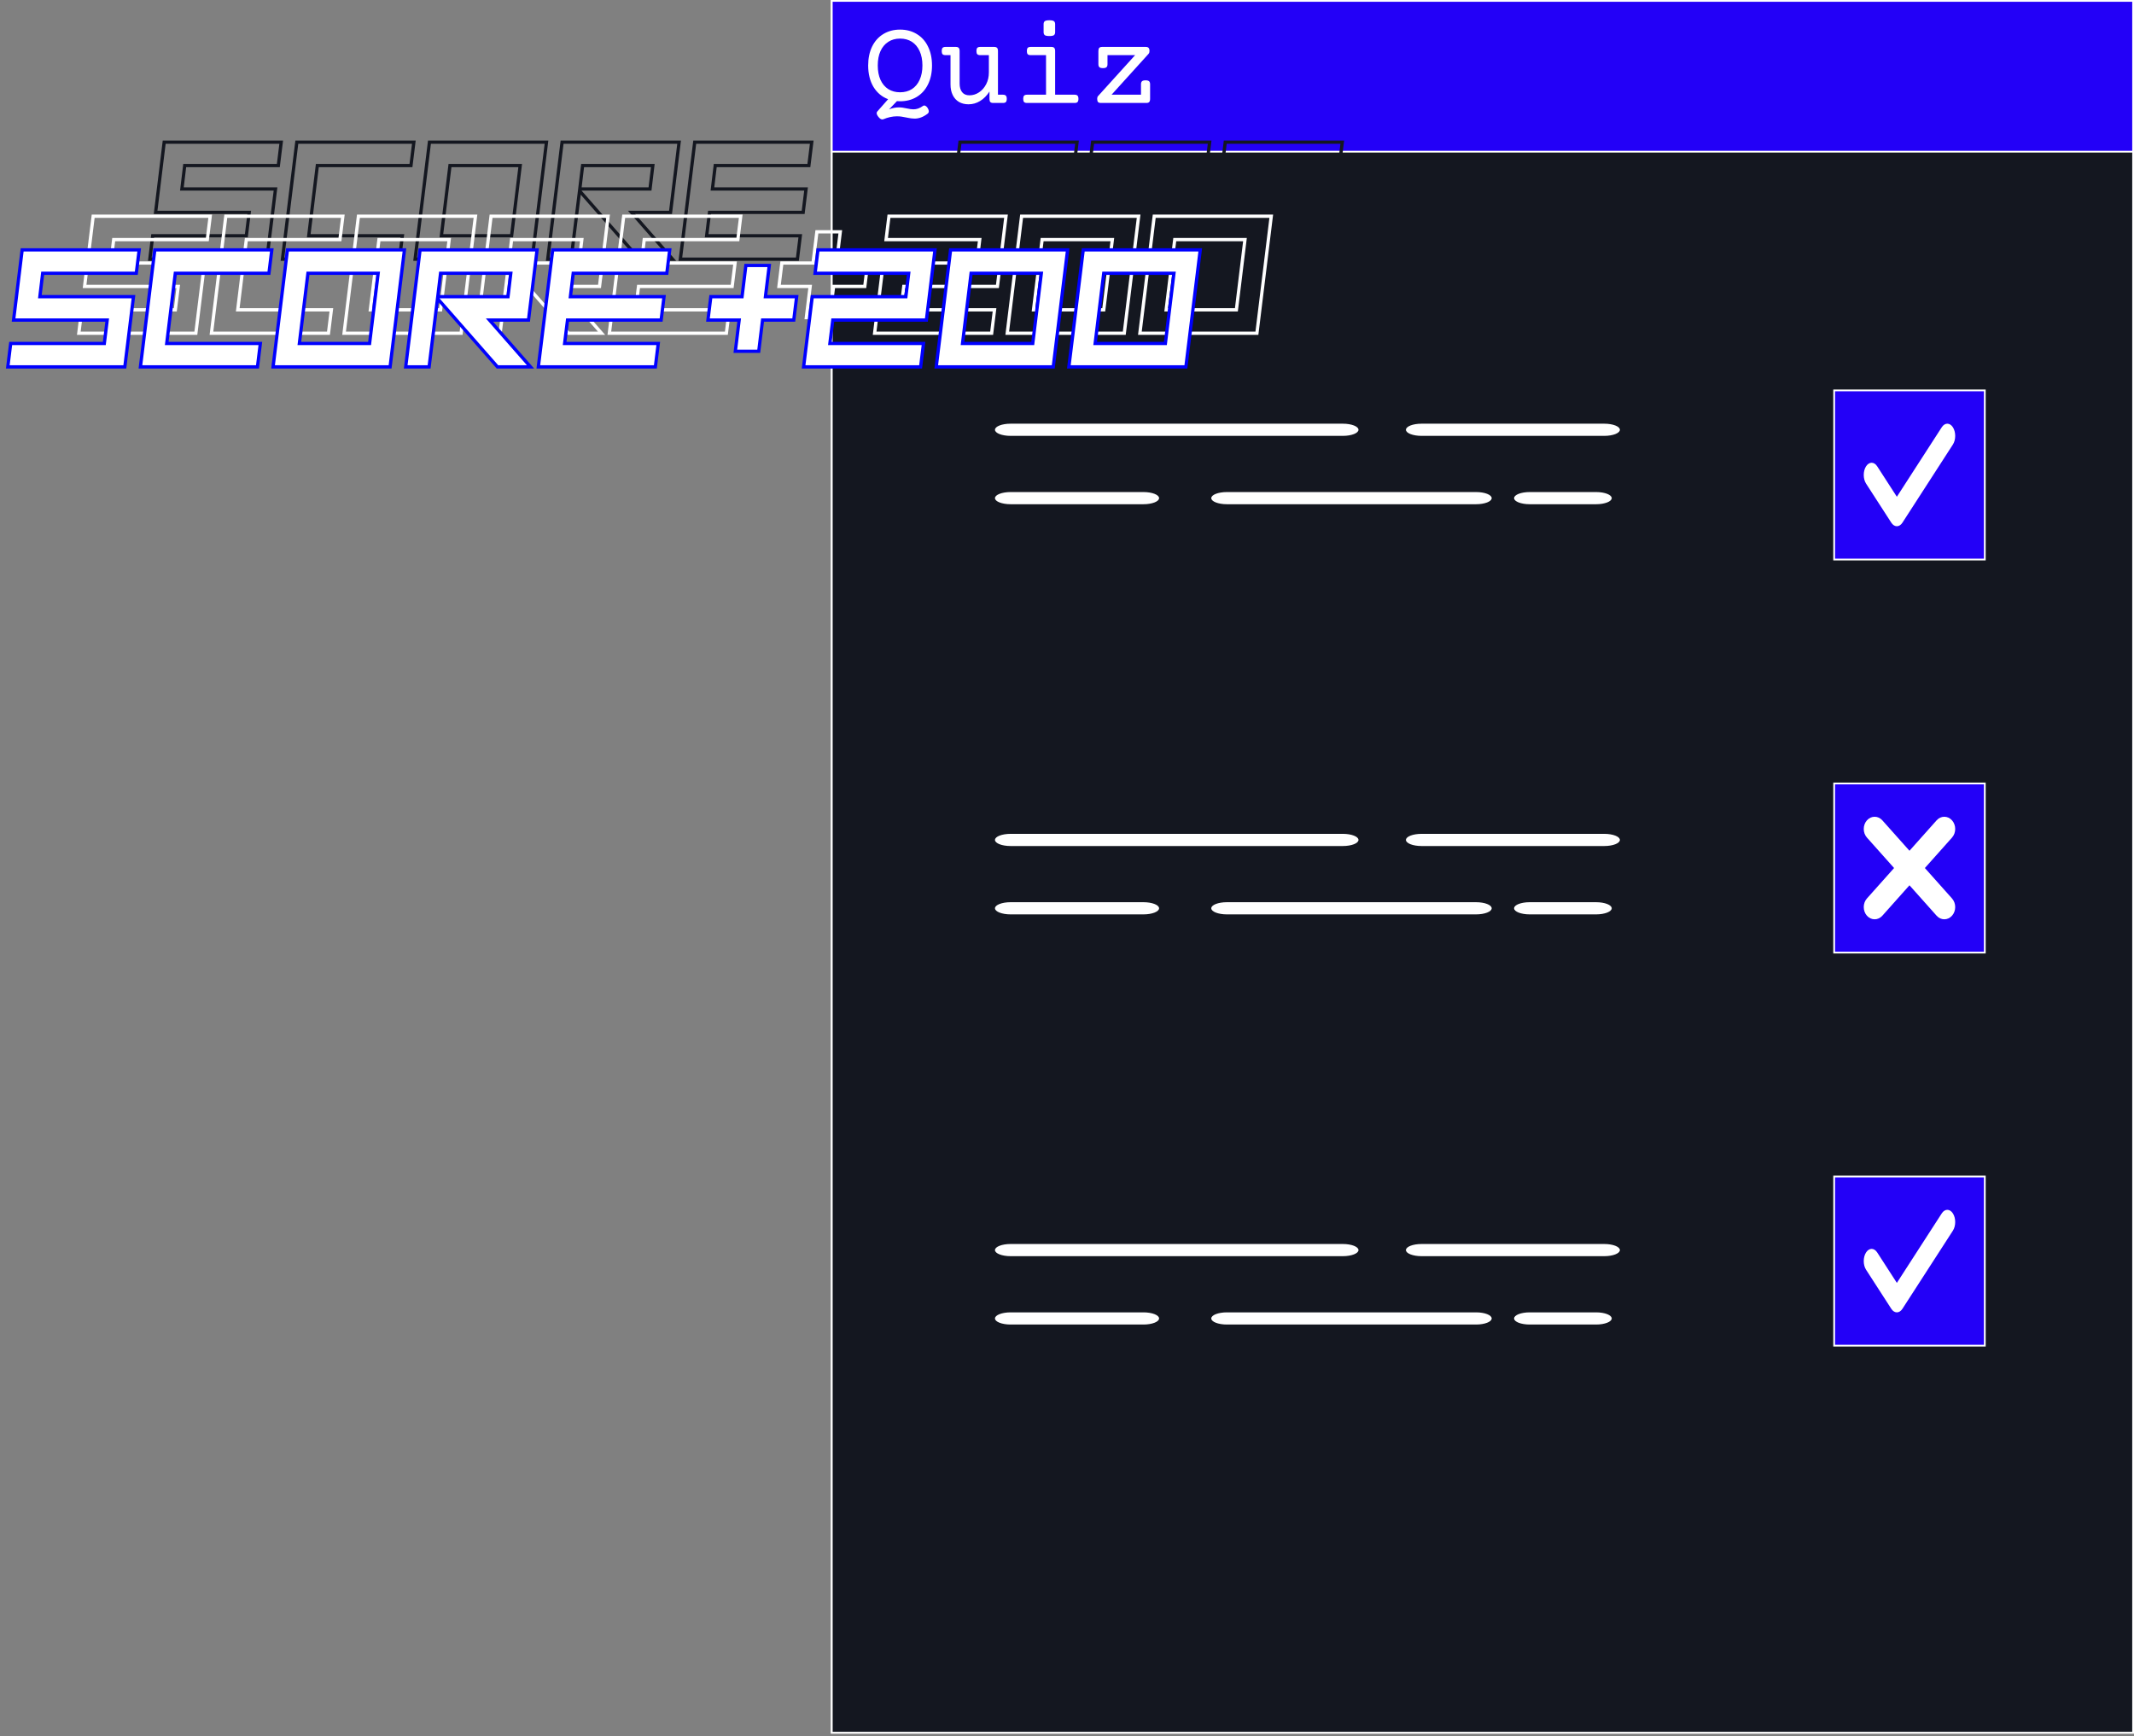 <svg width="601" height="489" viewBox="0 0 601 489" fill="none" xmlns="http://www.w3.org/2000/svg">
<rect x="0" y="0" width="601" height="489" fill="#808080" stroke="none"/>
<rect x="234.25" y="0.25" width="366.5" height="487.791" fill="#141720" stroke="white" stroke-width="0.5"/>
<rect x="234.25" y="0.25" width="366.5" height="487.791" fill="#141720" stroke="white" stroke-width="0.5"/>
<rect x="234.25" y="0.25" width="366.5" height="42.47" fill="#2300F7" stroke="white" stroke-width="0.5"/>
<path d="M253.493 8.338C255.271 8.338 256.837 8.754 258.193 9.586C259.56 10.406 260.614 11.58 261.354 13.106C262.106 14.633 262.482 16.41 262.482 18.439C262.482 20.466 262.106 22.244 261.354 23.77C260.614 25.286 259.56 26.459 258.193 27.291C256.837 28.111 255.271 28.521 253.493 28.521C253.174 28.521 252.878 28.51 252.604 28.487L250.4 30.794C251.323 30.43 252.234 30.248 253.134 30.248C253.499 30.248 253.841 30.27 254.16 30.316C254.49 30.361 254.9 30.436 255.39 30.538C256.176 30.709 256.792 30.794 257.236 30.794C257.692 30.794 258.136 30.72 258.569 30.572C259.013 30.424 259.48 30.174 259.97 29.82C260.073 29.752 260.181 29.718 260.295 29.718C260.466 29.718 260.637 29.786 260.808 29.923C260.99 30.06 261.149 30.242 261.286 30.47C261.48 30.8 261.577 31.091 261.577 31.341C261.577 31.637 261.451 31.877 261.201 32.059C260.54 32.549 259.913 32.897 259.321 33.102C258.74 33.307 258.159 33.409 257.578 33.409C257.281 33.409 256.962 33.386 256.621 33.341C256.29 33.295 256.017 33.25 255.8 33.204C255.595 33.17 255.447 33.141 255.356 33.119C254.764 32.993 254.268 32.902 253.869 32.845C253.482 32.788 253.06 32.76 252.604 32.76C251.374 32.76 250.092 33.039 248.759 33.597C248.68 33.631 248.594 33.648 248.503 33.648C248.127 33.648 247.74 33.386 247.341 32.862C247.045 32.475 246.896 32.139 246.896 31.854C246.896 31.695 246.948 31.552 247.05 31.427L250.126 27.94C248.372 27.28 246.993 26.123 245.991 24.471C245 22.808 244.504 20.797 244.504 18.439C244.504 16.41 244.874 14.633 245.615 13.106C246.367 11.58 247.421 10.406 248.776 9.586C250.144 8.754 251.716 8.338 253.493 8.338ZM253.493 10.868C252.229 10.868 251.123 11.17 250.178 11.773C249.232 12.377 248.497 13.249 247.973 14.388C247.46 15.527 247.204 16.878 247.204 18.439C247.204 19.999 247.46 21.349 247.973 22.489C248.497 23.628 249.232 24.5 250.178 25.104C251.123 25.696 252.229 25.992 253.493 25.992C254.758 25.992 255.863 25.696 256.809 25.104C257.754 24.5 258.483 23.628 258.996 22.489C259.52 21.349 259.782 19.999 259.782 18.439C259.782 16.878 259.52 15.527 258.996 14.388C258.483 13.249 257.754 12.377 256.809 11.773C255.863 11.17 254.758 10.868 253.493 10.868ZM279.982 13.209C280.37 13.209 280.643 13.3 280.803 13.482C280.974 13.653 281.059 13.95 281.059 14.371V26.676H282.46C282.848 26.676 283.121 26.767 283.281 26.949C283.452 27.12 283.537 27.416 283.537 27.838C283.537 28.259 283.452 28.561 283.281 28.744C283.121 28.915 282.848 29 282.46 29H279.743C279.356 29 279.077 28.915 278.906 28.744C278.746 28.573 278.667 28.276 278.667 27.855V25.787C277.915 26.949 277.032 27.838 276.018 28.453C275.015 29.068 273.933 29.376 272.771 29.376C271.734 29.376 270.834 29.154 270.07 28.709C269.307 28.254 268.72 27.604 268.31 26.761C267.9 25.918 267.695 24.933 267.695 23.805V15.533H266.293C265.906 15.533 265.627 15.448 265.456 15.277C265.297 15.095 265.217 14.793 265.217 14.371C265.217 13.95 265.297 13.653 265.456 13.482C265.627 13.3 265.906 13.209 266.293 13.209H269.182C269.569 13.209 269.842 13.3 270.002 13.482C270.173 13.653 270.258 13.95 270.258 14.371V23.548C270.258 24.562 270.492 25.366 270.959 25.958C271.426 26.55 272.115 26.847 273.027 26.847C273.995 26.847 274.895 26.567 275.727 26.009C276.57 25.451 277.242 24.682 277.744 23.702C278.245 22.722 278.496 21.629 278.496 20.421V15.533H276.069C275.681 15.533 275.402 15.448 275.231 15.277C275.072 15.095 274.992 14.793 274.992 14.371C274.992 13.95 275.072 13.653 275.231 13.482C275.402 13.3 275.681 13.209 276.069 13.209H279.982ZM296.081 13.209C296.468 13.209 296.742 13.3 296.901 13.482C297.072 13.653 297.158 13.95 297.158 14.371V26.676H302.644C303.031 26.676 303.304 26.767 303.464 26.949C303.635 27.12 303.72 27.416 303.72 27.838C303.72 28.259 303.635 28.561 303.464 28.744C303.304 28.915 303.031 29 302.644 29H289.245C288.858 29 288.579 28.915 288.408 28.744C288.248 28.561 288.168 28.259 288.168 27.838C288.168 27.416 288.248 27.12 288.408 26.949C288.579 26.767 288.858 26.676 289.245 26.676H294.594V15.533H290.271C289.883 15.533 289.604 15.448 289.433 15.277C289.274 15.095 289.194 14.793 289.194 14.371C289.194 13.95 289.274 13.653 289.433 13.482C289.604 13.3 289.883 13.209 290.271 13.209H296.081ZM295.534 5.707C296.161 5.707 296.588 5.792 296.816 5.963C297.044 6.122 297.158 6.407 297.158 6.817V9.039C297.158 9.449 297.044 9.74 296.816 9.911C296.588 10.07 296.161 10.15 295.534 10.15C294.908 10.15 294.48 10.07 294.252 9.911C294.025 9.74 293.911 9.449 293.911 9.039V6.817C293.911 6.407 294.025 6.122 294.252 5.963C294.48 5.792 294.908 5.707 295.534 5.707ZM322.656 13.209C323.043 13.209 323.317 13.3 323.476 13.482C323.647 13.653 323.732 13.95 323.732 14.371C323.732 14.701 323.647 14.963 323.476 15.157L313.051 26.676H321.34V23.736C321.34 23.338 321.437 23.053 321.63 22.882C321.824 22.711 322.154 22.625 322.622 22.625C323.089 22.625 323.419 22.711 323.613 22.882C323.806 23.053 323.903 23.338 323.903 23.736V27.838C323.903 28.259 323.818 28.561 323.647 28.744C323.487 28.915 323.214 29 322.827 29H310.078C309.69 29 309.411 28.915 309.24 28.744C309.081 28.561 309.001 28.259 309.001 27.838C309.001 27.496 309.081 27.24 309.24 27.069L319.682 15.533H311.906V18.08C311.906 18.478 311.809 18.763 311.616 18.934C311.422 19.105 311.092 19.19 310.625 19.19C310.157 19.19 309.827 19.105 309.633 18.934C309.44 18.763 309.343 18.478 309.343 18.08V14.371C309.343 13.95 309.423 13.653 309.582 13.482C309.753 13.3 310.032 13.209 310.419 13.209H322.656Z" fill="white"/>
<path d="M449.52 138.595H430.8C428.378 138.595 426.413 139.362 426.413 140.309C426.413 141.256 428.377 142.023 430.8 142.023H449.52C451.943 142.023 453.908 141.256 453.908 140.309C453.908 139.362 451.943 138.595 449.52 138.595Z" fill="white"/>
<path d="M415.718 138.595H345.519C343.096 138.595 341.132 139.362 341.132 140.309C341.132 141.256 343.096 142.023 345.519 142.023H415.717C418.14 142.023 420.105 141.256 420.105 140.309C420.105 139.362 418.141 138.595 415.718 138.595Z" fill="white"/>
<path d="M322.043 138.595H284.604C282.181 138.595 280.217 139.362 280.217 140.309C280.217 141.256 282.181 142.023 284.604 142.023H322.043C324.466 142.023 326.431 141.256 326.431 140.309C326.431 139.362 324.466 138.595 322.043 138.595Z" fill="white"/>
<path d="M451.822 119.34H400.343C397.92 119.34 395.955 120.108 395.955 121.055C395.955 122.002 397.92 122.769 400.343 122.769H451.822C454.245 122.769 456.209 122.002 456.209 121.055C456.209 120.108 454.245 119.34 451.822 119.34Z" fill="white"/>
<path d="M378.202 119.34H284.604C282.181 119.34 280.217 120.108 280.217 121.055C280.217 122.001 282.181 122.769 284.604 122.769H378.202C380.625 122.769 382.59 122.002 382.59 121.055C382.59 120.108 380.625 119.34 378.202 119.34Z" fill="white"/>
<path d="M449.52 254.121H430.8C428.378 254.121 426.413 254.889 426.413 255.836C426.413 256.782 428.377 257.55 430.8 257.55H449.52C451.943 257.55 453.908 256.782 453.908 255.836C453.908 254.889 451.943 254.121 449.52 254.121Z" fill="white"/>
<path d="M415.718 254.121H345.519C343.096 254.121 341.132 254.889 341.132 255.836C341.132 256.782 343.096 257.55 345.519 257.55H415.717C418.14 257.55 420.105 256.782 420.105 255.836C420.105 254.889 418.141 254.121 415.718 254.121Z" fill="white"/>
<path d="M322.043 254.121H284.604C282.181 254.121 280.217 254.889 280.217 255.835C280.217 256.782 282.181 257.55 284.604 257.55H322.043C324.466 257.55 326.431 256.782 326.431 255.835C326.431 254.888 324.466 254.121 322.043 254.121Z" fill="white"/>
<path d="M451.822 234.867H400.343C397.92 234.867 395.955 235.634 395.955 236.581C395.955 237.528 397.92 238.296 400.343 238.296H451.822C454.245 238.296 456.209 237.528 456.209 236.581C456.209 235.634 454.245 234.867 451.822 234.867Z" fill="white"/>
<path d="M378.202 234.867H284.604C282.181 234.867 280.217 235.634 280.217 236.581C280.217 237.528 282.181 238.296 284.604 238.296H378.202C380.625 238.296 382.59 237.528 382.59 236.581C382.59 235.634 380.625 234.867 378.202 234.867Z" fill="white"/>
<path d="M449.52 369.648H430.8C428.378 369.648 426.413 370.415 426.413 371.362C426.413 372.309 428.377 373.076 430.8 373.076H449.52C451.943 373.076 453.908 372.309 453.908 371.362C453.908 370.415 451.943 369.648 449.52 369.648Z" fill="white"/>
<path d="M415.718 369.648H345.519C343.096 369.648 341.132 370.415 341.132 371.362C341.132 372.309 343.096 373.076 345.519 373.076H415.717C418.14 373.076 420.105 372.309 420.105 371.362C420.105 370.415 418.141 369.648 415.718 369.648Z" fill="white"/>
<path d="M322.043 369.648H284.604C282.181 369.648 280.217 370.415 280.217 371.362C280.217 372.309 282.181 373.076 284.604 373.076H322.043C324.466 373.076 326.431 372.309 326.431 371.362C326.431 370.415 324.466 369.648 322.043 369.648Z" fill="white"/>
<path d="M451.822 350.393H400.343C397.92 350.393 395.955 351.161 395.955 352.108C395.955 353.055 397.92 353.822 400.343 353.822H451.822C454.245 353.822 456.209 353.055 456.209 352.108C456.209 351.161 454.245 350.393 451.822 350.393Z" fill="white"/>
<path d="M378.202 350.393H284.604C282.181 350.393 280.217 351.161 280.217 352.108C280.217 353.054 282.181 353.822 284.604 353.822H378.202C380.625 353.822 382.59 353.055 382.59 352.108C382.59 351.161 380.625 350.393 378.202 350.393Z" fill="white"/>
<rect x="516.555" y="109.963" width="42.425" height="47.636" fill="#2300F7" stroke="white" stroke-width="0.5"/>
<path d="M549.995 120.347C549.128 119.004 547.722 119.004 546.855 120.347L534.215 139.922L528.68 131.35C527.813 130.007 526.407 130.007 525.54 131.35C524.673 132.693 524.673 134.87 525.54 136.212L532.645 147.215C533.079 147.886 533.647 148.222 534.215 148.222C534.783 148.222 535.351 147.886 535.785 147.215L549.994 125.21C550.862 123.867 550.862 121.69 549.995 120.347Z" fill="white"/>
<rect x="516.555" y="331.389" width="42.425" height="47.636" fill="#2300F7" stroke="white" stroke-width="0.5"/>
<path d="M549.995 341.774C549.128 340.431 547.722 340.431 546.855 341.774L534.215 361.348L528.68 352.776C527.813 351.433 526.407 351.433 525.54 352.776C524.673 354.119 524.673 356.296 525.54 357.639L532.645 368.641C533.079 369.312 533.647 369.648 534.215 369.648C534.783 369.648 535.351 369.313 535.785 368.641L549.994 346.636C550.862 345.293 550.862 343.116 549.995 341.774Z" fill="white"/>
<rect x="516.555" y="220.676" width="42.425" height="47.636" fill="#2300F7" stroke="white" stroke-width="0.5"/>
<path d="M549.747 253.065L542.104 244.494L549.747 235.922C550.944 234.58 550.944 232.403 549.747 231.06C548.55 229.717 546.608 229.717 545.411 231.06L537.768 239.632L530.124 231.06C528.927 229.717 526.985 229.717 525.788 231.06C524.591 232.403 524.591 234.58 525.788 235.922L533.432 244.494L525.788 253.065C524.591 254.408 524.591 256.585 525.788 257.928C526.387 258.599 527.172 258.935 527.956 258.935C528.74 258.935 529.525 258.599 530.124 257.928L537.767 249.356L545.411 257.928C546.009 258.599 546.794 258.935 547.578 258.935C548.363 258.935 549.148 258.599 549.746 257.928C550.944 256.585 550.944 254.408 549.747 253.065Z" fill="white"/>
<path d="M42.197 73L41.74 72.944L41.676 73.461H42.197V73ZM43.01 66.408V65.947H42.603L42.553 66.352L43.01 66.408ZM69.377 66.408V66.869H69.785L69.835 66.465L69.377 66.408ZM70.19 59.816L70.648 59.873L70.712 59.355H70.19V59.816ZM43.823 59.816L43.366 59.761L43.303 60.277H43.823V59.816ZM46.24 40.041V39.58H45.832L45.783 39.985L46.24 40.041ZM79.199 40.041L79.657 40.097L79.721 39.58H79.199V40.041ZM78.386 46.633V47.094H78.794L78.844 46.689L78.386 46.633ZM52.019 46.633V46.172H51.61L51.561 46.578L52.019 46.633ZM51.228 53.225L50.77 53.17L50.708 53.686H51.228V53.225ZM77.595 53.225L78.053 53.281L78.117 52.764H77.595V53.225ZM75.156 73V73.461H75.564L75.614 73.056L75.156 73ZM42.655 73.056L43.468 66.465L42.553 66.352L41.74 72.944L42.655 73.056ZM43.01 66.869H69.377V65.947H43.01V66.869ZM69.835 66.465L70.648 59.873L69.733 59.76L68.92 66.352L69.835 66.465ZM70.19 59.355H43.823V60.277H70.19V59.355ZM44.281 59.872L46.698 40.097L45.783 39.985L43.366 59.761L44.281 59.872ZM46.24 40.502H79.199V39.58H46.24V40.502ZM78.742 39.985L77.929 46.576L78.844 46.689L79.657 40.097L78.742 39.985ZM78.386 46.172H52.019V47.094H78.386V46.172ZM51.561 46.578L50.77 53.17L51.686 53.279L52.477 46.688L51.561 46.578ZM51.228 53.686H77.595V52.764H51.228V53.686ZM77.138 53.168L74.699 72.944L75.614 73.056L78.053 53.281L77.138 53.168ZM75.156 72.539H42.197V73.461H75.156V72.539ZM116.553 40.041L117.01 40.097L117.074 39.58H116.553V40.041ZM115.74 46.633V47.094H116.147L116.197 46.689L115.74 46.633ZM89.373 46.633V46.172H88.965L88.915 46.577L89.373 46.633ZM86.956 66.408L86.498 66.352L86.435 66.869H86.956V66.408ZM113.323 66.408L113.78 66.465L113.844 65.947H113.323V66.408ZM112.51 73V73.461H112.917L112.967 73.056L112.51 73ZM79.551 73L79.093 72.944L79.03 73.461H79.551V73ZM83.594 40.041V39.58H83.186L83.136 39.985L83.594 40.041ZM116.095 39.985L115.282 46.576L116.197 46.689L117.01 40.097L116.095 39.985ZM115.74 46.172H89.373V47.094H115.74V46.172ZM88.915 46.577L86.498 66.352L87.413 66.464L89.83 46.689L88.915 46.577ZM86.956 66.869H113.323V65.947H86.956V66.869ZM112.865 66.352L112.052 72.944L112.967 73.056L113.78 66.465L112.865 66.352ZM112.51 72.539H79.551V73.461H112.51V72.539ZM80.008 73.056L84.051 40.097L83.136 39.985L79.093 72.944L80.008 73.056ZM83.594 40.502H116.553V39.58H83.594V40.502ZM120.947 40.041V39.58H120.539L120.49 39.985L120.947 40.041ZM153.906 40.041L154.364 40.097L154.427 39.58H153.906V40.041ZM149.863 73V73.461H150.271L150.321 73.056L149.863 73ZM116.904 73L116.447 72.944L116.383 73.461H116.904V73ZM126.726 46.633V46.172H126.318L126.269 46.577L126.726 46.633ZM124.309 66.408L123.852 66.352L123.788 66.869H124.309V66.408ZM144.084 66.408V66.869H144.493L144.542 66.464L144.084 66.408ZM146.501 46.633L146.959 46.689L147.022 46.172H146.501V46.633ZM120.947 40.502H153.906V39.58H120.947V40.502ZM153.449 39.985L149.406 72.944L150.321 73.056L154.364 40.097L153.449 39.985ZM149.863 72.539H116.904V73.461H149.863V72.539ZM117.362 73.056L121.405 40.097L120.49 39.985L116.447 72.944L117.362 73.056ZM126.269 46.577L123.852 66.352L124.767 66.464L127.184 46.689L126.269 46.577ZM124.309 66.869H144.084V65.947H124.309V66.869ZM144.542 66.464L146.959 46.689L146.044 46.577L143.627 66.352L144.542 66.464ZM146.501 46.172H126.726V47.094H146.501V46.172ZM164.08 46.633V46.172H163.671L163.622 46.578L164.08 46.633ZM163.289 53.225L162.831 53.17L162.769 53.686H163.289V53.225ZM183.064 53.225V53.686H183.473L183.522 53.279L183.064 53.225ZM183.855 46.633L184.313 46.688L184.375 46.172H183.855V46.633ZM163.223 53.752L163.569 53.448L162.891 52.674L162.765 53.696L163.223 53.752ZM160.85 73V73.461H161.257L161.307 73.056L160.85 73ZM154.258 73L153.8 72.944L153.737 73.461H154.258V73ZM158.301 40.041V39.58H157.893L157.843 39.985L158.301 40.041ZM191.26 40.041L191.717 40.097L191.781 39.58H191.26V40.041ZM188.843 59.816V60.277H189.251L189.3 59.872L188.843 59.816ZM177.856 59.816V59.355H176.839L177.51 60.12L177.856 59.816ZM189.414 73V73.461H190.431L189.761 72.696L189.414 73ZM180.098 73L179.751 73.304L179.889 73.461H180.098V73ZM163.622 46.578L162.831 53.17L163.746 53.279L164.537 46.688L163.622 46.578ZM163.289 53.686H183.064V52.764H163.289V53.686ZM183.522 53.279L184.313 46.688L183.397 46.578L182.606 53.17L183.522 53.279ZM183.855 46.172H164.08V47.094H183.855V46.172ZM162.765 53.696L160.392 72.944L161.307 73.056L163.68 53.808L162.765 53.696ZM160.85 72.539H154.258V73.461H160.85V72.539ZM154.715 73.056L158.758 40.097L157.843 39.985L153.8 72.944L154.715 73.056ZM158.301 40.502H191.26V39.58H158.301V40.502ZM190.802 39.985L188.385 59.761L189.3 59.872L191.717 40.097L190.802 39.985ZM188.843 59.355H177.856V60.277H188.843V59.355ZM177.51 60.12L189.067 73.304L189.761 72.696L178.203 59.513L177.51 60.12ZM189.414 72.539H180.098V73.461H189.414V72.539ZM180.444 72.696L163.569 53.448L162.876 54.056L179.751 73.304L180.444 72.696ZM199.016 66.408L198.559 66.352L198.495 66.869H199.016V66.408ZM225.383 66.408L225.841 66.465L225.905 65.947H225.383V66.408ZM224.57 73V73.461H224.978L225.028 73.056L224.57 73ZM191.611 73L191.154 72.944L191.09 73.461H191.611V73ZM195.654 40.041V39.58H195.246L195.197 39.985L195.654 40.041ZM228.613 40.041L229.071 40.097L229.135 39.58H228.613V40.041ZM227.8 46.633V47.094H228.208L228.258 46.689L227.8 46.633ZM201.433 46.633V46.172H201.024L200.975 46.578L201.433 46.633ZM200.642 53.225L200.184 53.17L200.122 53.686H200.642V53.225ZM227.009 53.225L227.467 53.281L227.531 52.764H227.009V53.225ZM226.196 59.816V60.277H226.604L226.654 59.873L226.196 59.816ZM199.829 59.816V59.355H199.421L199.372 59.76L199.829 59.816ZM199.016 66.869H225.383V65.947H199.016V66.869ZM224.926 66.352L224.113 72.944L225.028 73.056L225.841 66.465L224.926 66.352ZM224.57 72.539H191.611V73.461H224.57V72.539ZM192.069 73.056L196.112 40.097L195.197 39.985L191.154 72.944L192.069 73.056ZM195.654 40.502H228.613V39.58H195.654V40.502ZM228.156 39.985L227.343 46.576L228.258 46.689L229.071 40.097L228.156 39.985ZM227.8 46.172H201.433V47.094H227.8V46.172ZM200.975 46.578L200.184 53.17L201.1 53.279L201.891 46.688L200.975 46.578ZM200.642 53.686H227.009V52.764H200.642V53.686ZM226.552 53.168L225.739 59.76L226.654 59.873L227.467 53.281L226.552 53.168ZM226.196 59.355H199.829V60.277H226.196V59.355ZM199.372 59.76L198.559 66.352L199.474 66.465L200.287 59.873L199.372 59.76ZM255.574 53.225L255.116 53.169L255.053 53.686H255.574V53.225ZM264.363 53.225L264.82 53.281L264.884 52.764H264.363V53.225ZM263.55 59.816V60.277H263.957L264.007 59.873L263.55 59.816ZM254.761 59.816V59.355H254.353L254.303 59.76L254.761 59.816ZM253.684 68.606V69.066H254.092L254.142 68.662L253.684 68.606ZM247.092 68.606L246.635 68.549L246.571 69.066H247.092V68.606ZM248.169 59.816L248.626 59.873L248.69 59.355H248.169V59.816ZM239.38 59.816L238.922 59.76L238.859 60.277H239.38V59.816ZM240.193 53.225V52.764H239.785L239.735 53.168L240.193 53.225ZM248.982 53.225V53.686H249.39L249.439 53.281L248.982 53.225ZM250.059 44.435V43.975H249.651L249.601 44.38L250.059 44.435ZM256.65 44.435L257.108 44.492L257.171 43.975H256.65V44.435ZM255.574 53.686H264.363V52.764H255.574V53.686ZM263.905 53.168L263.092 59.76L264.007 59.873L264.82 53.281L263.905 53.168ZM263.55 59.355H254.761V60.277H263.55V59.355ZM254.303 59.76L253.227 68.549L254.142 68.662L255.218 59.873L254.303 59.76ZM253.684 68.144H247.092V69.066H253.684V68.144ZM247.55 68.662L248.626 59.873L247.711 59.76L246.635 68.549L247.55 68.662ZM248.169 59.355H239.38V60.277H248.169V59.355ZM239.837 59.873L240.65 53.281L239.735 53.168L238.922 59.76L239.837 59.873ZM240.193 53.686H248.982V52.764H240.193V53.686ZM249.439 53.281L250.516 44.492L249.601 44.38L248.524 53.169L249.439 53.281ZM250.059 44.897H256.65V43.975H250.059V44.897ZM256.193 44.38L255.116 53.169L256.031 53.281L257.108 44.492L256.193 44.38ZM295.916 46.633L296.373 46.688L296.435 46.172H295.916V46.633ZM269.548 46.633L269.091 46.576L269.027 47.094H269.548V46.633ZM270.361 40.041V39.58H269.954L269.904 39.985L270.361 40.041ZM303.32 40.041L303.778 40.097L303.841 39.58H303.32V40.041ZM300.903 59.816V60.277H301.311L301.361 59.872L300.903 59.816ZM274.536 59.816V59.355H274.129L274.079 59.76L274.536 59.816ZM273.723 66.408L273.266 66.352L273.202 66.869H273.723V66.408ZM300.09 66.408L300.548 66.465L300.612 65.947H300.09V66.408ZM299.277 73V73.461H299.685L299.735 73.056L299.277 73ZM266.318 73L265.861 72.944L265.797 73.461H266.318V73ZM268.757 53.225V52.764H268.35L268.3 53.168L268.757 53.225ZM295.125 53.225V53.686H295.533L295.582 53.279L295.125 53.225ZM295.916 46.172H269.548V47.094H295.916V46.172ZM270.006 46.689L270.819 40.097L269.904 39.985L269.091 46.576L270.006 46.689ZM270.361 40.502H303.32V39.58H270.361V40.502ZM302.863 39.985L300.446 59.761L301.361 59.872L303.778 40.097L302.863 39.985ZM300.903 59.355H274.536V60.277H300.903V59.355ZM274.079 59.76L273.266 66.352L274.181 66.465L274.994 59.873L274.079 59.76ZM273.723 66.869H300.09V65.947H273.723V66.869ZM299.633 66.352L298.82 72.944L299.735 73.056L300.548 66.465L299.633 66.352ZM299.277 72.539H266.318V73.461H299.277V72.539ZM266.776 73.056L269.215 53.281L268.3 53.168L265.861 72.944L266.776 73.056ZM268.757 53.686H295.125V52.764H268.757V53.686ZM295.582 53.279L296.373 46.688L295.458 46.578L294.667 53.17L295.582 53.279ZM307.715 40.041V39.58H307.307L307.257 39.985L307.715 40.041ZM340.674 40.041L341.131 40.097L341.195 39.58H340.674V40.041ZM336.631 73V73.461H337.039L337.088 73.056L336.631 73ZM303.672 73L303.214 72.944L303.151 73.461H303.672V73ZM313.494 46.633V46.172H313.086L313.036 46.577L313.494 46.633ZM311.077 66.408L310.619 66.352L310.556 66.869H311.077V66.408ZM330.852 66.408V66.869H331.26L331.31 66.464L330.852 66.408ZM333.269 46.633L333.727 46.689L333.79 46.172H333.269V46.633ZM307.715 40.502H340.674V39.58H307.715V40.502ZM340.216 39.985L336.173 72.944L337.088 73.056L341.131 40.097L340.216 39.985ZM336.631 72.539H303.672V73.461H336.631V72.539ZM304.129 73.056L308.172 40.097L307.257 39.985L303.214 72.944L304.129 73.056ZM313.036 46.577L310.619 66.352L311.534 66.464L313.951 46.689L313.036 46.577ZM311.077 66.869H330.852V65.947H311.077V66.869ZM331.31 66.464L333.727 46.689L332.811 46.577L330.394 66.352L331.31 66.464ZM333.269 46.172H313.494V47.094H333.269V46.172ZM345.068 40.041V39.58H344.66L344.611 39.985L345.068 40.041ZM378.027 40.041L378.485 40.097L378.548 39.58H378.027V40.041ZM373.984 73V73.461H374.392L374.442 73.056L373.984 73ZM341.025 73L340.568 72.944L340.504 73.461H341.025V73ZM350.847 46.633V46.172H350.439L350.39 46.577L350.847 46.633ZM348.43 66.408L347.973 66.352L347.909 66.869H348.43V66.408ZM368.206 66.408V66.869H368.614L368.663 66.464L368.206 66.408ZM370.623 46.633L371.08 46.689L371.143 46.172H370.623V46.633ZM345.068 40.502H378.027V39.58H345.068V40.502ZM377.57 39.985L373.527 72.944L374.442 73.056L378.485 40.097L377.57 39.985ZM373.984 72.539H341.025V73.461H373.984V72.539ZM341.483 73.056L345.526 40.097L344.611 39.985L340.568 72.944L341.483 73.056ZM350.39 46.577L347.973 66.352L348.888 66.464L351.305 46.689L350.39 46.577ZM348.43 66.869H368.206V65.947H348.43V66.869ZM368.663 66.464L371.08 46.689L370.165 46.577L367.748 66.352L368.663 66.464ZM370.623 46.172H350.847V47.094H370.623V46.172Z" fill="#141720"/>
<path d="M22.197 93.857L21.74 93.801L21.676 94.318H22.197V93.857ZM23.01 87.265V86.804H22.603L22.553 87.209L23.01 87.265ZM49.377 87.265V87.726H49.785L49.835 87.322L49.377 87.265ZM50.19 80.674L50.648 80.73L50.712 80.213H50.19V80.674ZM23.823 80.674L23.366 80.618L23.302 81.135H23.823V80.674ZM26.24 60.898V60.437H25.832L25.783 60.842L26.24 60.898ZM59.199 60.898L59.657 60.955L59.721 60.437H59.199V60.898ZM58.386 67.49V67.951H58.794L58.844 67.546L58.386 67.49ZM32.019 67.49V67.029H31.61L31.561 67.435L32.019 67.49ZM31.228 74.082L30.77 74.027L30.708 74.543H31.228V74.082ZM57.595 74.082L58.053 74.138L58.117 73.621H57.595V74.082ZM55.156 93.857V94.318H55.564L55.614 93.914L55.156 93.857ZM22.655 93.914L23.468 87.322L22.553 87.209L21.74 93.801L22.655 93.914ZM23.01 87.726H49.377V86.804H23.01V87.726ZM49.835 87.322L50.648 80.73L49.733 80.617L48.92 87.209L49.835 87.322ZM50.19 80.213H23.823V81.135H50.19V80.213ZM24.281 80.73L26.698 60.954L25.783 60.842L23.366 80.618L24.281 80.73ZM26.24 61.359H59.199V60.437H26.24V61.359ZM58.742 60.842L57.929 67.434L58.844 67.546L59.657 60.955L58.742 60.842ZM58.386 67.029H32.019V67.951H58.386V67.029ZM31.561 67.435L30.77 74.027L31.686 74.137L32.477 67.545L31.561 67.435ZM31.228 74.543H57.595V73.621H31.228V74.543ZM57.138 74.025L54.699 93.801L55.614 93.914L58.053 74.138L57.138 74.025ZM55.156 93.396H22.197V94.318H55.156V93.396ZM96.553 60.898L97.01 60.955L97.074 60.437H96.553V60.898ZM95.74 67.49V67.951H96.147L96.197 67.546L95.74 67.49ZM69.373 67.49V67.029H68.965L68.915 67.434L69.373 67.49ZM66.956 87.265L66.498 87.21L66.435 87.726H66.956V87.265ZM93.323 87.265L93.78 87.322L93.844 86.804H93.323V87.265ZM92.51 93.857V94.318H92.917L92.967 93.914L92.51 93.857ZM59.551 93.857L59.093 93.801L59.03 94.318H59.551V93.857ZM63.594 60.898V60.437H63.186L63.136 60.842L63.594 60.898ZM96.095 60.842L95.282 67.434L96.197 67.546L97.01 60.955L96.095 60.842ZM95.74 67.029H69.373V67.951H95.74V67.029ZM68.915 67.434L66.498 87.21L67.413 87.321L69.83 67.546L68.915 67.434ZM66.956 87.726H93.323V86.804H66.956V87.726ZM92.865 87.209L92.052 93.801L92.967 93.914L93.78 87.322L92.865 87.209ZM92.51 93.396H59.551V94.318H92.51V93.396ZM60.008 93.913L64.051 60.954L63.136 60.842L59.093 93.801L60.008 93.913ZM63.594 61.359H96.553V60.437H63.594V61.359ZM100.947 60.898V60.437H100.539L100.49 60.842L100.947 60.898ZM133.906 60.898L134.364 60.954L134.427 60.437H133.906V60.898ZM129.863 93.857V94.318H130.271L130.321 93.913L129.863 93.857ZM96.904 93.857L96.447 93.801L96.383 94.318H96.904V93.857ZM106.726 67.49V67.029H106.318L106.269 67.434L106.726 67.49ZM104.309 87.265L103.852 87.21L103.788 87.726H104.309V87.265ZM124.084 87.265V87.726H124.493L124.542 87.321L124.084 87.265ZM126.501 67.49L126.959 67.546L127.022 67.029H126.501V67.49ZM100.947 61.359H133.906V60.437H100.947V61.359ZM133.449 60.842L129.406 93.801L130.321 93.913L134.364 60.954L133.449 60.842ZM129.863 93.396H96.904V94.318H129.863V93.396ZM97.362 93.913L101.405 60.954L100.49 60.842L96.447 93.801L97.362 93.913ZM106.269 67.434L103.852 87.21L104.767 87.321L107.184 67.546L106.269 67.434ZM104.309 87.726H124.084V86.804H104.309V87.726ZM124.542 87.321L126.959 67.546L126.044 67.434L123.627 87.21L124.542 87.321ZM126.501 67.029H106.726V67.951H126.501V67.029ZM144.08 67.49V67.029H143.671L143.622 67.435L144.08 67.49ZM143.289 74.082L142.831 74.027L142.769 74.543H143.289V74.082ZM163.064 74.082V74.543H163.473L163.522 74.137L163.064 74.082ZM163.855 67.49L164.313 67.545L164.375 67.029H163.855V67.49ZM143.223 74.609L143.569 74.305L142.891 73.532L142.765 74.553L143.223 74.609ZM140.85 93.857V94.318H141.257L141.307 93.914L140.85 93.857ZM134.258 93.857L133.8 93.801L133.737 94.318H134.258V93.857ZM138.301 60.898V60.437H137.893L137.843 60.842L138.301 60.898ZM171.26 60.898L171.717 60.954L171.781 60.437H171.26V60.898ZM168.843 80.674V81.135H169.251L169.3 80.73L168.843 80.674ZM157.856 80.674V80.213H156.839L157.51 80.978L157.856 80.674ZM169.414 93.857V94.318H170.431L169.761 93.553L169.414 93.857ZM160.098 93.857L159.751 94.161L159.889 94.318H160.098V93.857ZM143.622 67.435L142.831 74.027L143.746 74.137L144.537 67.545L143.622 67.435ZM143.289 74.543H163.064V73.621H143.289V74.543ZM163.522 74.137L164.313 67.545L163.397 67.435L162.606 74.027L163.522 74.137ZM163.855 67.029H144.08V67.951H163.855V67.029ZM142.765 74.553L140.392 93.801L141.307 93.914L143.68 74.665L142.765 74.553ZM140.85 93.396H134.258V94.318H140.85V93.396ZM134.715 93.913L138.758 60.954L137.843 60.842L133.8 93.801L134.715 93.913ZM138.301 61.359H171.26V60.437H138.301V61.359ZM170.802 60.842L168.385 80.618L169.3 80.73L171.717 60.954L170.802 60.842ZM168.843 80.213H157.856V81.135H168.843V80.213ZM157.51 80.978L169.067 94.161L169.761 93.553L158.203 80.37L157.51 80.978ZM169.414 93.396H160.098V94.318H169.414V93.396ZM160.444 93.553L143.569 74.305L142.876 74.913L159.751 94.161L160.444 93.553ZM179.016 87.265L178.559 87.209L178.495 87.726H179.016V87.265ZM205.383 87.265L205.841 87.322L205.905 86.804H205.383V87.265ZM204.57 93.857V94.318H204.978L205.028 93.914L204.57 93.857ZM171.611 93.857L171.154 93.801L171.09 94.318H171.611V93.857ZM175.654 60.898V60.437H175.246L175.197 60.842L175.654 60.898ZM208.613 60.898L209.071 60.955L209.135 60.437H208.613V60.898ZM207.8 67.49V67.951H208.208L208.258 67.546L207.8 67.49ZM181.433 67.49V67.029H181.024L180.975 67.435L181.433 67.49ZM180.642 74.082L180.184 74.027L180.122 74.543H180.642V74.082ZM207.009 74.082L207.467 74.138L207.531 73.621H207.009V74.082ZM206.196 80.674V81.135H206.604L206.654 80.73L206.196 80.674ZM179.829 80.674V80.213H179.421L179.372 80.617L179.829 80.674ZM179.016 87.726H205.383V86.804H179.016V87.726ZM204.926 87.209L204.113 93.801L205.028 93.914L205.841 87.322L204.926 87.209ZM204.57 93.396H171.611V94.318H204.57V93.396ZM172.069 93.913L176.112 60.954L175.197 60.842L171.154 93.801L172.069 93.913ZM175.654 61.359H208.613V60.437H175.654V61.359ZM208.156 60.842L207.343 67.434L208.258 67.546L209.071 60.955L208.156 60.842ZM207.8 67.029H181.433V67.951H207.8V67.029ZM180.975 67.435L180.184 74.027L181.1 74.137L181.891 67.545L180.975 67.435ZM180.642 74.543H207.009V73.621H180.642V74.543ZM206.552 74.025L205.739 80.617L206.654 80.73L207.467 74.138L206.552 74.025ZM206.196 80.213H179.829V81.135H206.196V80.213ZM179.372 80.617L178.559 87.209L179.474 87.322L180.287 80.73L179.372 80.617ZM235.574 74.082L235.116 74.026L235.053 74.543H235.574V74.082ZM244.363 74.082L244.82 74.138L244.884 73.621H244.363V74.082ZM243.55 80.674V81.135H243.957L244.007 80.73L243.55 80.674ZM234.761 80.674V80.213H234.353L234.303 80.618L234.761 80.674ZM233.684 89.463V89.924H234.092L234.142 89.519L233.684 89.463ZM227.092 89.463L226.635 89.407L226.571 89.924H227.092V89.463ZM228.169 80.674L228.626 80.73L228.69 80.213H228.169V80.674ZM219.38 80.674L218.922 80.617L218.859 81.135H219.38V80.674ZM220.193 74.082V73.621H219.785L219.735 74.025L220.193 74.082ZM228.982 74.082V74.543H229.39L229.439 74.138L228.982 74.082ZM230.059 65.293V64.832H229.651L229.601 65.237L230.059 65.293ZM236.65 65.293L237.108 65.349L237.171 64.832H236.65V65.293ZM235.574 74.543H244.363V73.621H235.574V74.543ZM243.905 74.025L243.092 80.617L244.007 80.73L244.82 74.138L243.905 74.025ZM243.55 80.213H234.761V81.135H243.55V80.213ZM234.303 80.618L233.227 89.407L234.142 89.519L235.218 80.73L234.303 80.618ZM233.684 89.002H227.092V89.924H233.684V89.002ZM227.55 89.519L228.626 80.73L227.711 80.618L226.635 89.407L227.55 89.519ZM228.169 80.213H219.38V81.135H228.169V80.213ZM219.837 80.73L220.65 74.138L219.735 74.025L218.922 80.617L219.837 80.73ZM220.193 74.543H228.982V73.621H220.193V74.543ZM229.439 74.138L230.516 65.349L229.601 65.237L228.524 74.026L229.439 74.138ZM230.059 65.754H236.65V64.832H230.059V65.754ZM236.193 65.237L235.116 74.026L236.031 74.138L237.108 65.349L236.193 65.237ZM275.916 67.49L276.373 67.545L276.435 67.029H275.916V67.49ZM249.548 67.49L249.091 67.434L249.027 67.951H249.548V67.49ZM250.361 60.898V60.437H249.954L249.904 60.842L250.361 60.898ZM283.32 60.898L283.778 60.954L283.841 60.437H283.32V60.898ZM280.903 80.674V81.135H281.311L281.361 80.73L280.903 80.674ZM254.536 80.674V80.213H254.129L254.079 80.617L254.536 80.674ZM253.723 87.265L253.266 87.209L253.202 87.726H253.723V87.265ZM280.09 87.265L280.548 87.322L280.612 86.804H280.09V87.265ZM279.277 93.857V94.318H279.685L279.735 93.914L279.277 93.857ZM246.318 93.857L245.861 93.801L245.797 94.318H246.318V93.857ZM248.757 74.082V73.621H248.35L248.3 74.025L248.757 74.082ZM275.125 74.082V74.543H275.533L275.582 74.137L275.125 74.082ZM275.916 67.029H249.548V67.951H275.916V67.029ZM250.006 67.546L250.819 60.955L249.904 60.842L249.091 67.434L250.006 67.546ZM250.361 61.359H283.32V60.437H250.361V61.359ZM282.863 60.842L280.446 80.618L281.361 80.73L283.778 60.954L282.863 60.842ZM280.903 80.213H254.536V81.135H280.903V80.213ZM254.079 80.617L253.266 87.209L254.181 87.322L254.994 80.73L254.079 80.617ZM253.723 87.726H280.09V86.804H253.723V87.726ZM279.633 87.209L278.82 93.801L279.735 93.914L280.548 87.322L279.633 87.209ZM279.277 93.396H246.318V94.318H279.277V93.396ZM246.776 93.914L249.215 74.138L248.3 74.025L245.861 93.801L246.776 93.914ZM248.757 74.543H275.125V73.621H248.757V74.543ZM275.582 74.137L276.373 67.545L275.458 67.435L274.667 74.027L275.582 74.137ZM287.715 60.898V60.437H287.307L287.257 60.842L287.715 60.898ZM320.674 60.898L321.131 60.954L321.195 60.437H320.674V60.898ZM316.631 93.857V94.318H317.039L317.088 93.913L316.631 93.857ZM283.672 93.857L283.214 93.801L283.151 94.318H283.672V93.857ZM293.494 67.49V67.029H293.086L293.036 67.434L293.494 67.49ZM291.077 87.265L290.619 87.21L290.556 87.726H291.077V87.265ZM310.852 87.265V87.726H311.26L311.31 87.321L310.852 87.265ZM313.269 67.49L313.727 67.546L313.79 67.029H313.269V67.49ZM287.715 61.359H320.674V60.437H287.715V61.359ZM320.216 60.842L316.173 93.801L317.088 93.913L321.131 60.954L320.216 60.842ZM316.631 93.396H283.672V94.318H316.631V93.396ZM284.129 93.913L288.172 60.954L287.257 60.842L283.214 93.801L284.129 93.913ZM293.036 67.434L290.619 87.21L291.534 87.321L293.951 67.546L293.036 67.434ZM291.077 87.726H310.852V86.804H291.077V87.726ZM311.31 87.321L313.727 67.546L312.811 67.434L310.394 87.21L311.31 87.321ZM313.269 67.029H293.494V67.951H313.269V67.029ZM325.068 60.898V60.437H324.66L324.611 60.842L325.068 60.898ZM358.027 60.898L358.485 60.954L358.548 60.437H358.027V60.898ZM353.984 93.857V94.318H354.392L354.442 93.913L353.984 93.857ZM321.025 93.857L320.568 93.801L320.504 94.318H321.025V93.857ZM330.847 67.49V67.029H330.439L330.39 67.434L330.847 67.49ZM328.43 87.265L327.973 87.21L327.909 87.726H328.43V87.265ZM348.206 87.265V87.726H348.614L348.663 87.321L348.206 87.265ZM350.623 67.49L351.08 67.546L351.143 67.029H350.623V67.49ZM325.068 61.359H358.027V60.437H325.068V61.359ZM357.57 60.842L353.527 93.801L354.442 93.913L358.485 60.954L357.57 60.842ZM353.984 93.396H321.025V94.318H353.984V93.396ZM321.483 93.913L325.526 60.954L324.611 60.842L320.568 93.801L321.483 93.913ZM330.39 67.434L327.973 87.21L328.888 87.321L331.305 67.546L330.39 67.434ZM328.43 87.726H348.206V86.804H328.43V87.726ZM348.663 87.321L351.08 67.546L350.165 67.434L347.748 87.21L348.663 87.321ZM350.623 67.029H330.847V67.951H350.623V67.029Z" fill="white"/>
<path d="M2.197 103.338L3.01 96.746H29.377L30.19 90.154H3.823L6.24 70.379H39.199L38.386 76.971H12.019L11.228 83.562H37.595L35.156 103.338H2.197ZM76.553 70.379L75.74 76.971H49.373L46.956 96.746H73.323L72.51 103.338H39.551L43.594 70.379H76.553ZM80.947 70.379H113.906L109.863 103.338H76.904L80.947 70.379ZM86.726 76.971L84.309 96.746H104.084L106.501 76.971H86.726ZM124.08 76.971L123.289 83.562H143.064L143.855 76.971H124.08ZM123.223 84.09L120.85 103.338H114.258L118.301 70.379H151.26L148.843 90.154H137.856L149.414 103.338H140.098L123.223 84.09ZM159.016 96.746H185.383L184.57 103.338H151.611L155.654 70.379H188.613L187.8 76.971H161.433L160.642 83.562H187.009L186.196 90.154H159.829L159.016 96.746ZM215.574 83.562H224.363L223.55 90.154H214.761L213.684 98.943H207.092L208.169 90.154H199.38L200.193 83.562H208.982L210.059 74.773H216.65L215.574 83.562ZM255.916 76.971H229.548L230.361 70.379H263.32L260.903 90.154H234.536L233.723 96.746H260.09L259.277 103.338H226.318L228.757 83.562H255.125L255.916 76.971ZM267.715 70.379H300.674L296.631 103.338H263.672L267.715 70.379ZM273.494 76.971L271.077 96.746H290.852L293.269 76.971H273.494ZM305.068 70.379H338.027L333.984 103.338H301.025L305.068 70.379ZM310.847 76.971L308.43 96.746H328.206L330.623 76.971H310.847Z" fill="white"/>
<path d="M2.197 103.338L1.74 103.281L1.676 103.799H2.197V103.338ZM3.01 96.746V96.285H2.603L2.553 96.689L3.01 96.746ZM29.377 96.746V97.207H29.785L29.835 96.802L29.377 96.746ZM30.19 90.154L30.648 90.21L30.712 89.693H30.19V90.154ZM3.823 90.154L3.366 90.098L3.302 90.615H3.823V90.154ZM6.24 70.379V69.918H5.832L5.783 70.323L6.24 70.379ZM39.199 70.379L39.657 70.435L39.721 69.918H39.199V70.379ZM38.386 76.971V77.431H38.794L38.844 77.027L38.386 76.971ZM12.019 76.971V76.51H11.61L11.561 76.915L12.019 76.971ZM11.228 83.562L10.77 83.507L10.708 84.023H11.228V83.562ZM37.595 83.562L38.053 83.619L38.117 83.101H37.595V83.562ZM35.156 103.338V103.799H35.564L35.614 103.394L35.156 103.338ZM2.655 103.394L3.468 96.802L2.553 96.689L1.74 103.281L2.655 103.394ZM3.01 97.207H29.377V96.285H3.01V97.207ZM29.835 96.802L30.648 90.21L29.733 90.098L28.92 96.689L29.835 96.802ZM30.19 89.693H3.823V90.615H30.19V89.693ZM4.281 90.21L6.698 70.435L5.783 70.323L3.366 90.098L4.281 90.21ZM6.24 70.84H39.199V69.918H6.24V70.84ZM38.742 70.322L37.929 76.914L38.844 77.027L39.657 70.435L38.742 70.322ZM38.386 76.51H12.019V77.431H38.386V76.51ZM11.561 76.915L10.77 83.507L11.686 83.617L12.477 77.025L11.561 76.915ZM11.228 84.023H37.595V83.101H11.228V84.023ZM37.138 83.506L34.699 103.281L35.614 103.394L38.053 83.619L37.138 83.506ZM35.156 102.877H2.197V103.799H35.156V102.877ZM76.553 70.379L77.01 70.435L77.074 69.918H76.553V70.379ZM75.74 76.971V77.431H76.147L76.197 77.027L75.74 76.971ZM49.373 76.971V76.51H48.965L48.915 76.915L49.373 76.971ZM46.956 96.746L46.498 96.69L46.435 97.207H46.956V96.746ZM73.323 96.746L73.78 96.802L73.844 96.285H73.323V96.746ZM72.51 103.338V103.799H72.917L72.967 103.394L72.51 103.338ZM39.551 103.338L39.093 103.282L39.03 103.799H39.551V103.338ZM43.594 70.379V69.918H43.186L43.136 70.323L43.594 70.379ZM76.095 70.322L75.282 76.914L76.197 77.027L77.01 70.435L76.095 70.322ZM75.74 76.51H49.373V77.431H75.74V76.51ZM48.915 76.915L46.498 96.69L47.413 96.802L49.83 77.026L48.915 76.915ZM46.956 97.207H73.323V96.285H46.956V97.207ZM72.865 96.689L72.052 103.281L72.967 103.394L73.78 96.802L72.865 96.689ZM72.51 102.877H39.551V103.799H72.51V102.877ZM40.008 103.394L44.051 70.435L43.136 70.323L39.093 103.282L40.008 103.394ZM43.594 70.84H76.553V69.918H43.594V70.84ZM80.947 70.379V69.918H80.539L80.49 70.323L80.947 70.379ZM113.906 70.379L114.364 70.435L114.427 69.918H113.906V70.379ZM109.863 103.338V103.799H110.271L110.321 103.394L109.863 103.338ZM76.904 103.338L76.447 103.282L76.383 103.799H76.904V103.338ZM86.726 76.971V76.51H86.318L86.269 76.915L86.726 76.971ZM84.309 96.746L83.852 96.69L83.788 97.207H84.309V96.746ZM104.084 96.746V97.207H104.493L104.542 96.802L104.084 96.746ZM106.501 76.971L106.959 77.026L107.022 76.51H106.501V76.971ZM80.947 70.84H113.906V69.918H80.947V70.84ZM113.449 70.323L109.406 103.282L110.321 103.394L114.364 70.435L113.449 70.323ZM109.863 102.877H76.904V103.799H109.863V102.877ZM77.362 103.394L81.405 70.435L80.49 70.323L76.447 103.282L77.362 103.394ZM86.269 76.915L83.852 96.69L84.767 96.802L87.184 77.026L86.269 76.915ZM84.309 97.207H104.084V96.285H84.309V97.207ZM104.542 96.802L106.959 77.026L106.044 76.915L103.627 96.69L104.542 96.802ZM106.501 76.51H86.726V77.431H106.501V76.51ZM124.08 76.971V76.51H123.671L123.622 76.915L124.08 76.971ZM123.289 83.562L122.831 83.507L122.769 84.023H123.289V83.562ZM143.064 83.562V84.023H143.473L143.522 83.617L143.064 83.562ZM143.855 76.971L144.313 77.025L144.375 76.51H143.855V76.971ZM123.223 84.09L123.569 83.786L122.891 83.012L122.765 84.033L123.223 84.09ZM120.85 103.338V103.799H121.257L121.307 103.394L120.85 103.338ZM114.258 103.338L113.8 103.282L113.737 103.799H114.258V103.338ZM118.301 70.379V69.918H117.893L117.843 70.323L118.301 70.379ZM151.26 70.379L151.717 70.435L151.781 69.918H151.26V70.379ZM148.843 90.154V90.615H149.251L149.3 90.21L148.843 90.154ZM137.856 90.154V89.693H136.839L137.51 90.458L137.856 90.154ZM149.414 103.338V103.799H150.431L149.761 103.034L149.414 103.338ZM140.098 103.338L139.751 103.642L139.889 103.799H140.098V103.338ZM123.622 76.915L122.831 83.507L123.746 83.617L124.537 77.025L123.622 76.915ZM123.289 84.023H143.064V83.101H123.289V84.023ZM143.522 83.617L144.313 77.025L143.397 76.915L142.606 83.507L143.522 83.617ZM143.855 76.51H124.08V77.431H143.855V76.51ZM122.765 84.033L120.392 103.281L121.307 103.394L123.68 84.146L122.765 84.033ZM120.85 102.877H114.258V103.799H120.85V102.877ZM114.715 103.394L118.758 70.435L117.843 70.323L113.8 103.282L114.715 103.394ZM118.301 70.84H151.26V69.918H118.301V70.84ZM150.802 70.323L148.385 90.098L149.3 90.21L151.717 70.435L150.802 70.323ZM148.843 89.693H137.856V90.615H148.843V89.693ZM137.51 90.458L149.067 103.642L149.761 103.034L138.203 89.85L137.51 90.458ZM149.414 102.877H140.098V103.799H149.414V102.877ZM140.444 103.034L123.569 83.786L122.876 84.394L139.751 103.642L140.444 103.034ZM159.016 96.746L158.559 96.689L158.495 97.207H159.016V96.746ZM185.383 96.746L185.841 96.802L185.905 96.285H185.383V96.746ZM184.57 103.338V103.799H184.978L185.028 103.394L184.57 103.338ZM151.611 103.338L151.154 103.282L151.09 103.799H151.611V103.338ZM155.654 70.379V69.918H155.246L155.197 70.323L155.654 70.379ZM188.613 70.379L189.071 70.435L189.135 69.918H188.613V70.379ZM187.8 76.971V77.431H188.208L188.258 77.027L187.8 76.971ZM161.433 76.971V76.51H161.024L160.975 76.915L161.433 76.971ZM160.642 83.562L160.184 83.507L160.122 84.023H160.642V83.562ZM187.009 83.562L187.467 83.619L187.531 83.101H187.009V83.562ZM186.196 90.154V90.615H186.604L186.654 90.21L186.196 90.154ZM159.829 90.154V89.693H159.421L159.372 90.098L159.829 90.154ZM159.016 97.207H185.383V96.285H159.016V97.207ZM184.926 96.689L184.113 103.281L185.028 103.394L185.841 96.802L184.926 96.689ZM184.57 102.877H151.611V103.799H184.57V102.877ZM152.069 103.394L156.112 70.435L155.197 70.323L151.154 103.282L152.069 103.394ZM155.654 70.84H188.613V69.918H155.654V70.84ZM188.156 70.322L187.343 76.914L188.258 77.027L189.071 70.435L188.156 70.322ZM187.8 76.51H161.433V77.431H187.8V76.51ZM160.975 76.915L160.184 83.507L161.1 83.617L161.891 77.025L160.975 76.915ZM160.642 84.023H187.009V83.101H160.642V84.023ZM186.552 83.506L185.739 90.098L186.654 90.21L187.467 83.619L186.552 83.506ZM186.196 89.693H159.829V90.615H186.196V89.693ZM159.372 90.098L158.559 96.689L159.474 96.802L160.287 90.21L159.372 90.098ZM215.574 83.562L215.116 83.506L215.053 84.023H215.574V83.562ZM224.363 83.562L224.82 83.619L224.884 83.101H224.363V83.562ZM223.55 90.154V90.615H223.957L224.007 90.21L223.55 90.154ZM214.761 90.154V89.693H214.353L214.303 90.098L214.761 90.154ZM213.684 98.943V99.404H214.092L214.142 98.999L213.684 98.943ZM207.092 98.943L206.635 98.887L206.571 99.404H207.092V98.943ZM208.169 90.154L208.626 90.21L208.69 89.693H208.169V90.154ZM199.38 90.154L198.922 90.098L198.859 90.615H199.38V90.154ZM200.193 83.562V83.101H199.785L199.735 83.506L200.193 83.562ZM208.982 83.562V84.023H209.39L209.439 83.618L208.982 83.562ZM210.059 74.773V74.312H209.651L209.601 74.717L210.059 74.773ZM216.65 74.773L217.108 74.829L217.171 74.312H216.65V74.773ZM215.574 84.023H224.363V83.101H215.574V84.023ZM223.905 83.506L223.092 90.098L224.007 90.21L224.82 83.619L223.905 83.506ZM223.55 89.693H214.761V90.615H223.55V89.693ZM214.303 90.098L213.227 98.887L214.142 98.999L215.218 90.21L214.303 90.098ZM213.684 98.482H207.092V99.404H213.684V98.482ZM207.55 98.999L208.626 90.21L207.711 90.098L206.635 98.887L207.55 98.999ZM208.169 89.693H199.38V90.615H208.169V89.693ZM199.837 90.21L200.65 83.619L199.735 83.506L198.922 90.098L199.837 90.21ZM200.193 84.023H208.982V83.101H200.193V84.023ZM209.439 83.618L210.516 74.829L209.601 74.717L208.524 83.506L209.439 83.618ZM210.059 75.234H216.65V74.312H210.059V75.234ZM216.193 74.717L215.116 83.506L216.031 83.618L217.108 74.829L216.193 74.717ZM255.916 76.971L256.373 77.025L256.435 76.51H255.916V76.971ZM229.548 76.971L229.091 76.914L229.027 77.431H229.548V76.971ZM230.361 70.379V69.918H229.954L229.904 70.322L230.361 70.379ZM263.32 70.379L263.778 70.435L263.841 69.918H263.32V70.379ZM260.903 90.154V90.615H261.311L261.361 90.21L260.903 90.154ZM234.536 90.154V89.693H234.129L234.079 90.098L234.536 90.154ZM233.723 96.746L233.266 96.689L233.202 97.207H233.723V96.746ZM260.09 96.746L260.548 96.802L260.612 96.285H260.09V96.746ZM259.277 103.338V103.799H259.685L259.735 103.394L259.277 103.338ZM226.318 103.338L225.861 103.281L225.797 103.799H226.318V103.338ZM228.757 83.562V83.101H228.35L228.3 83.506L228.757 83.562ZM255.125 83.562V84.023H255.533L255.582 83.617L255.125 83.562ZM255.916 76.51H229.548V77.431H255.916V76.51ZM230.006 77.027L230.819 70.435L229.904 70.322L229.091 76.914L230.006 77.027ZM230.361 70.84H263.32V69.918H230.361V70.84ZM262.863 70.323L260.446 90.098L261.361 90.21L263.778 70.435L262.863 70.323ZM260.903 89.693H234.536V90.615H260.903V89.693ZM234.079 90.098L233.266 96.689L234.181 96.802L234.994 90.21L234.079 90.098ZM233.723 97.207H260.09V96.285H233.723V97.207ZM259.633 96.689L258.82 103.281L259.735 103.394L260.548 96.802L259.633 96.689ZM259.277 102.877H226.318V103.799H259.277V102.877ZM226.776 103.394L229.215 83.619L228.3 83.506L225.861 103.281L226.776 103.394ZM228.757 84.023H255.125V83.101H228.757V84.023ZM255.582 83.617L256.373 77.025L255.458 76.915L254.667 83.507L255.582 83.617ZM267.715 70.379V69.918H267.307L267.257 70.323L267.715 70.379ZM300.674 70.379L301.131 70.435L301.195 69.918H300.674V70.379ZM296.631 103.338V103.799H297.039L297.088 103.394L296.631 103.338ZM263.672 103.338L263.214 103.282L263.151 103.799H263.672V103.338ZM273.494 76.971V76.51H273.086L273.036 76.915L273.494 76.971ZM271.077 96.746L270.619 96.69L270.556 97.207H271.077V96.746ZM290.852 96.746V97.207H291.26L291.31 96.802L290.852 96.746ZM293.269 76.971L293.727 77.026L293.79 76.51H293.269V76.971ZM267.715 70.84H300.674V69.918H267.715V70.84ZM300.216 70.323L296.173 103.282L297.088 103.394L301.131 70.435L300.216 70.323ZM296.631 102.877H263.672V103.799H296.631V102.877ZM264.129 103.394L268.172 70.435L267.257 70.323L263.214 103.282L264.129 103.394ZM273.036 76.915L270.619 96.69L271.534 96.802L273.951 77.026L273.036 76.915ZM271.077 97.207H290.852V96.285H271.077V97.207ZM291.31 96.802L293.727 77.026L292.811 76.915L290.394 96.69L291.31 96.802ZM293.269 76.51H273.494V77.431H293.269V76.51ZM305.068 70.379V69.918H304.66L304.611 70.323L305.068 70.379ZM338.027 70.379L338.485 70.435L338.548 69.918H338.027V70.379ZM333.984 103.338V103.799H334.392L334.442 103.394L333.984 103.338ZM301.025 103.338L300.568 103.282L300.504 103.799H301.025V103.338ZM310.847 76.971V76.51H310.439L310.39 76.915L310.847 76.971ZM308.43 96.746L307.973 96.69L307.909 97.207H308.43V96.746ZM328.206 96.746V97.207H328.614L328.663 96.802L328.206 96.746ZM330.623 76.971L331.08 77.026L331.143 76.51H330.623V76.971ZM305.068 70.84H338.027V69.918H305.068V70.84ZM337.57 70.323L333.527 103.282L334.442 103.394L338.485 70.435L337.57 70.323ZM333.984 102.877H301.025V103.799H333.984V102.877ZM301.483 103.394L305.526 70.435L304.611 70.323L300.568 103.282L301.483 103.394ZM310.39 76.915L307.973 96.69L308.888 96.802L311.305 77.026L310.39 76.915ZM308.43 97.207H328.206V96.285H308.43V97.207ZM328.663 96.802L331.08 77.026L330.165 76.915L327.748 96.69L328.663 96.802ZM330.623 76.51H310.847V77.431H330.623V76.51Z" fill="#0000FF"/>
</svg>
